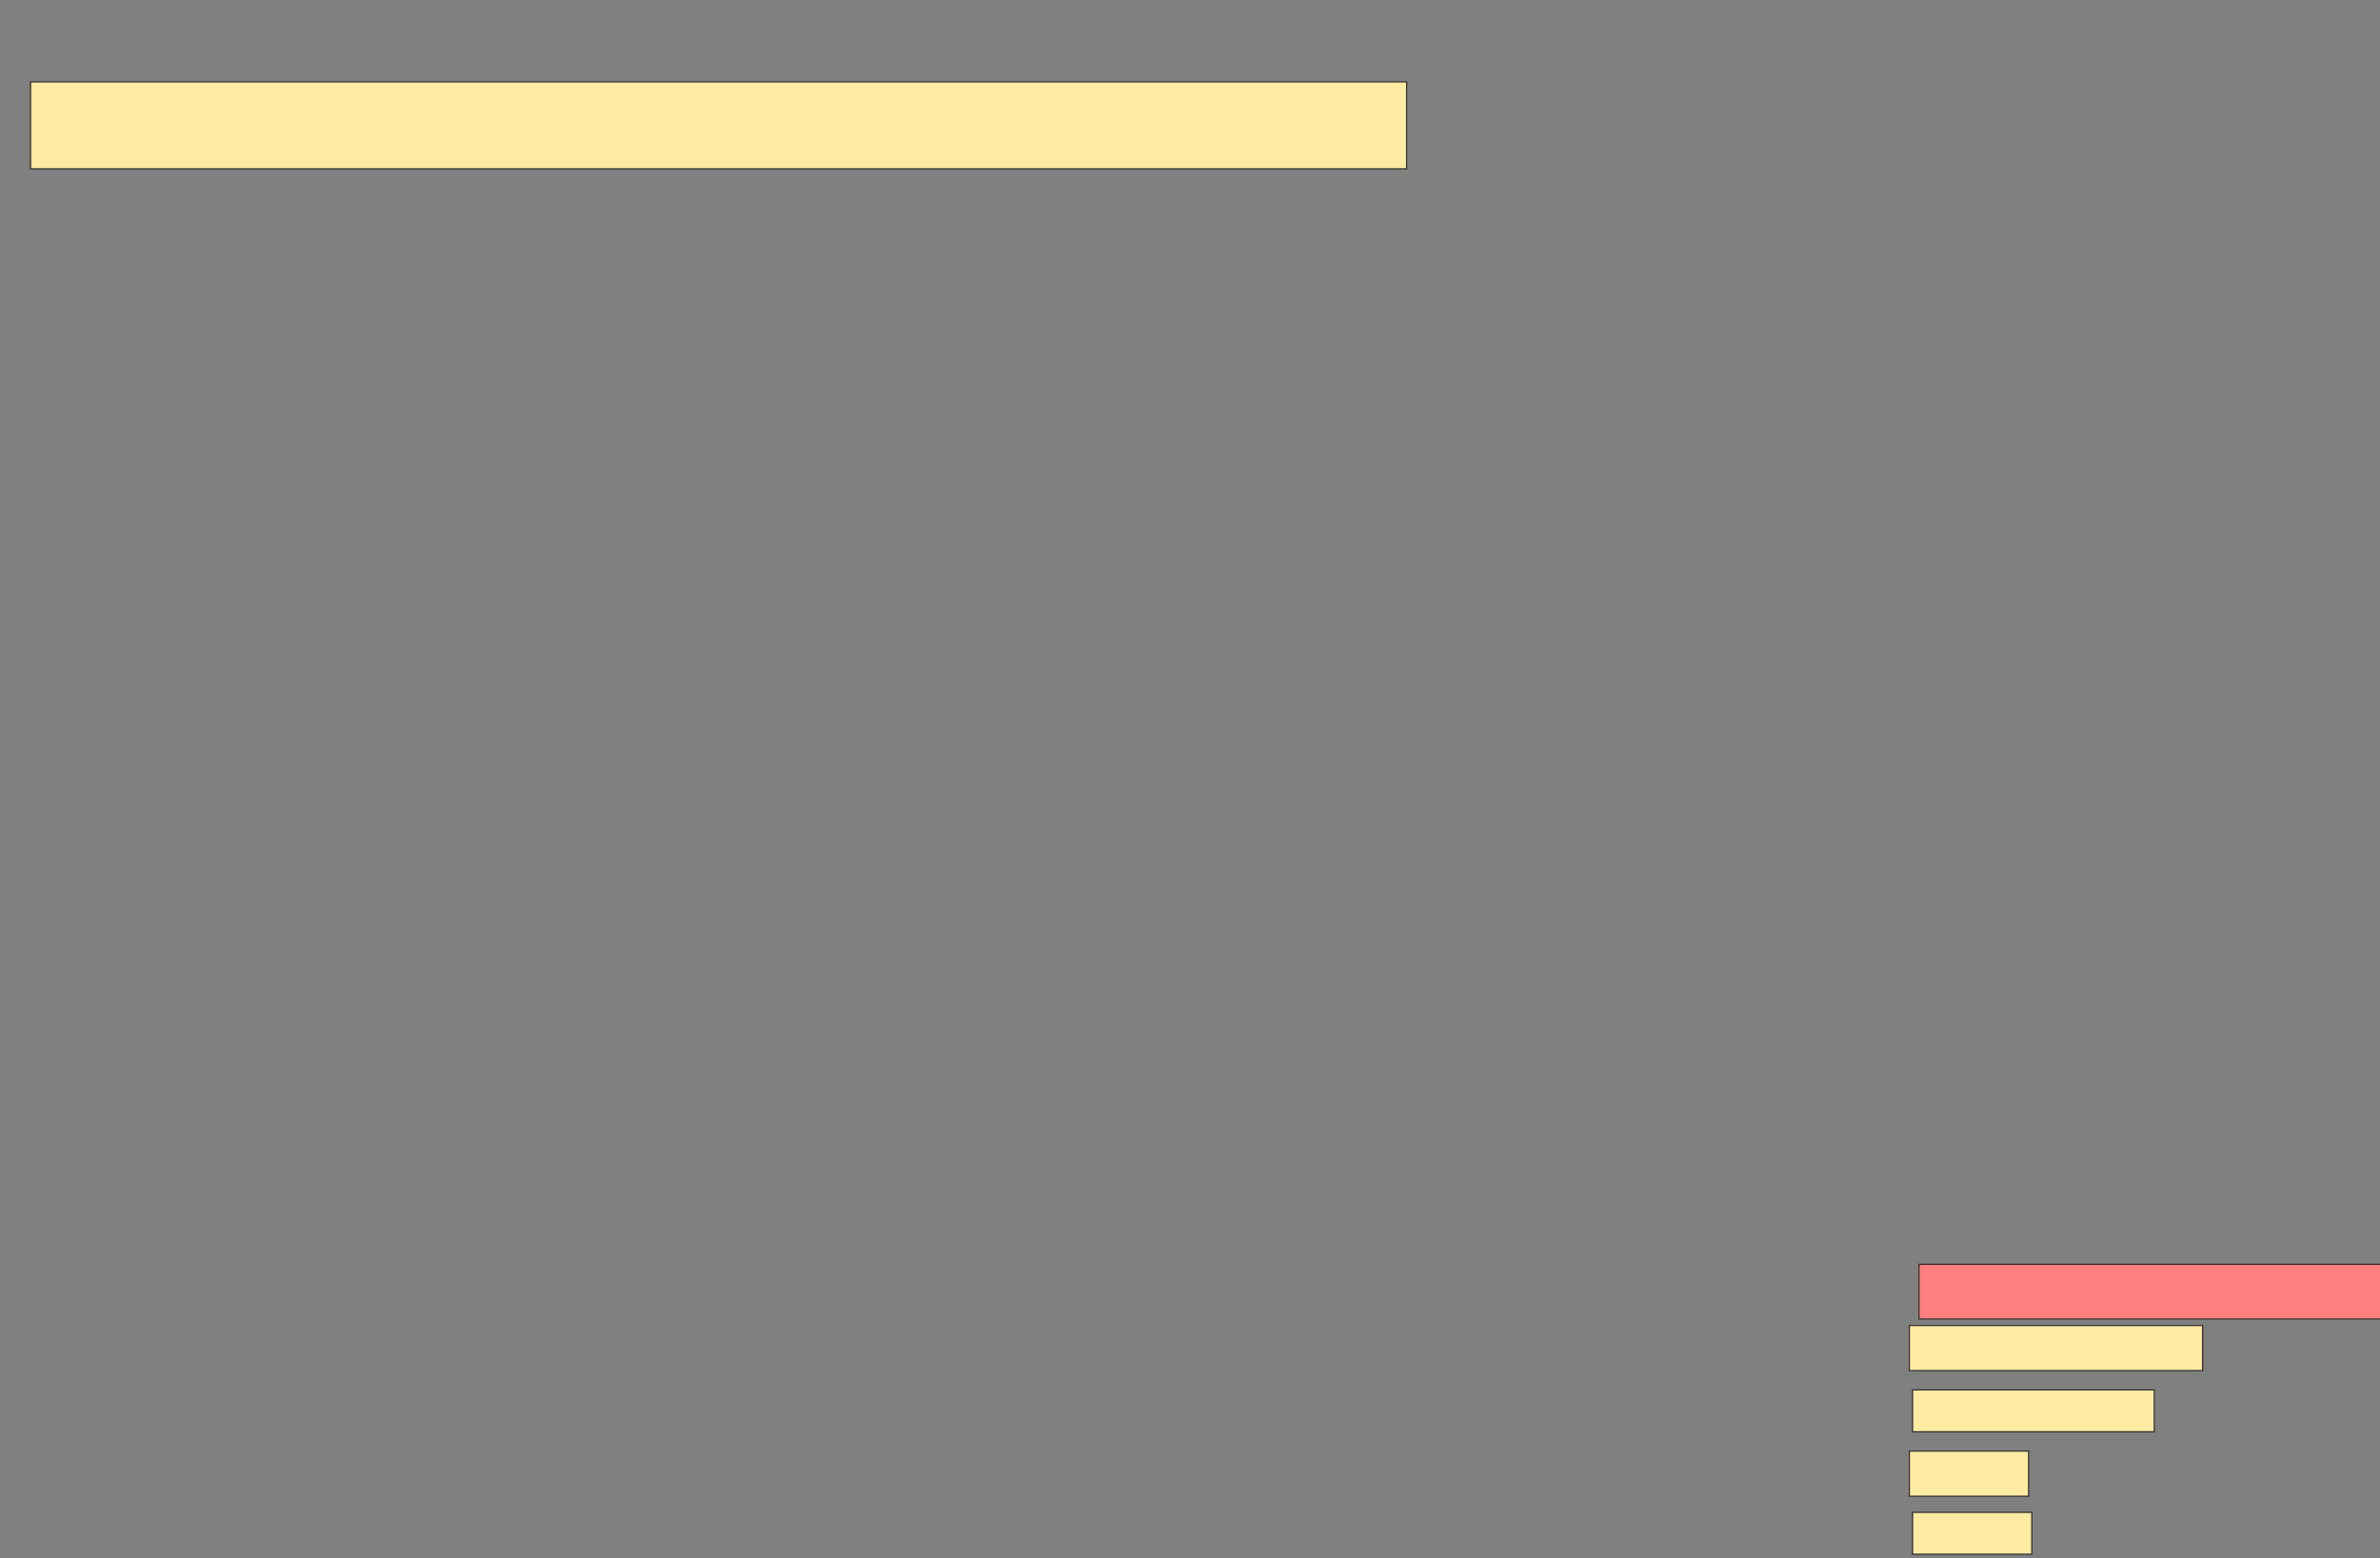 <svg xmlns="http://www.w3.org/2000/svg" width="1996" height="1307">
 <rect width="100%" height="100%" fill="#808080" stroke="none"/>
 <!-- Created with Image Occlusion Enhanced -->
 <g>
  <title>Labels</title>
 </g>
 <g>
  <title>Masks</title>
  <rect id="002a030ed5a94373bf84a4b02a1c31c9-ao-1" height="45.946" width="397.297" y="1060.568" x="1609.405" stroke="#2D2D2D" fill="#FF7E7E" class="qshape"/>
  <rect id="002a030ed5a94373bf84a4b02a1c31c9-ao-2" height="35.135" width="202.703" y="1165.973" x="1604" stroke="#2D2D2D" fill="#FFEBA2"/>
  <rect stroke="#2D2D2D" id="002a030ed5a94373bf84a4b02a1c31c9-ao-3" height="35.135" width="100" y="1268.676" x="1604" fill="#FFEBA2"/>
  <rect id="002a030ed5a94373bf84a4b02a1c31c9-ao-4" height="37.838" width="245.946" y="1111.919" x="1601.297" stroke="#2D2D2D" fill="#FFEBA2"/>
  <rect id="002a030ed5a94373bf84a4b02a1c31c9-ao-5" height="37.838" width="100" y="1217.324" x="1601.297" stroke="#2D2D2D" fill="#FFEBA2"/>
  <rect id="002a030ed5a94373bf84a4b02a1c31c9-ao-6" height="72.973" width="1154.054" y="68.676" x="25.622" stroke="#2D2D2D" fill="#FFEBA2"/>
 </g>
</svg>